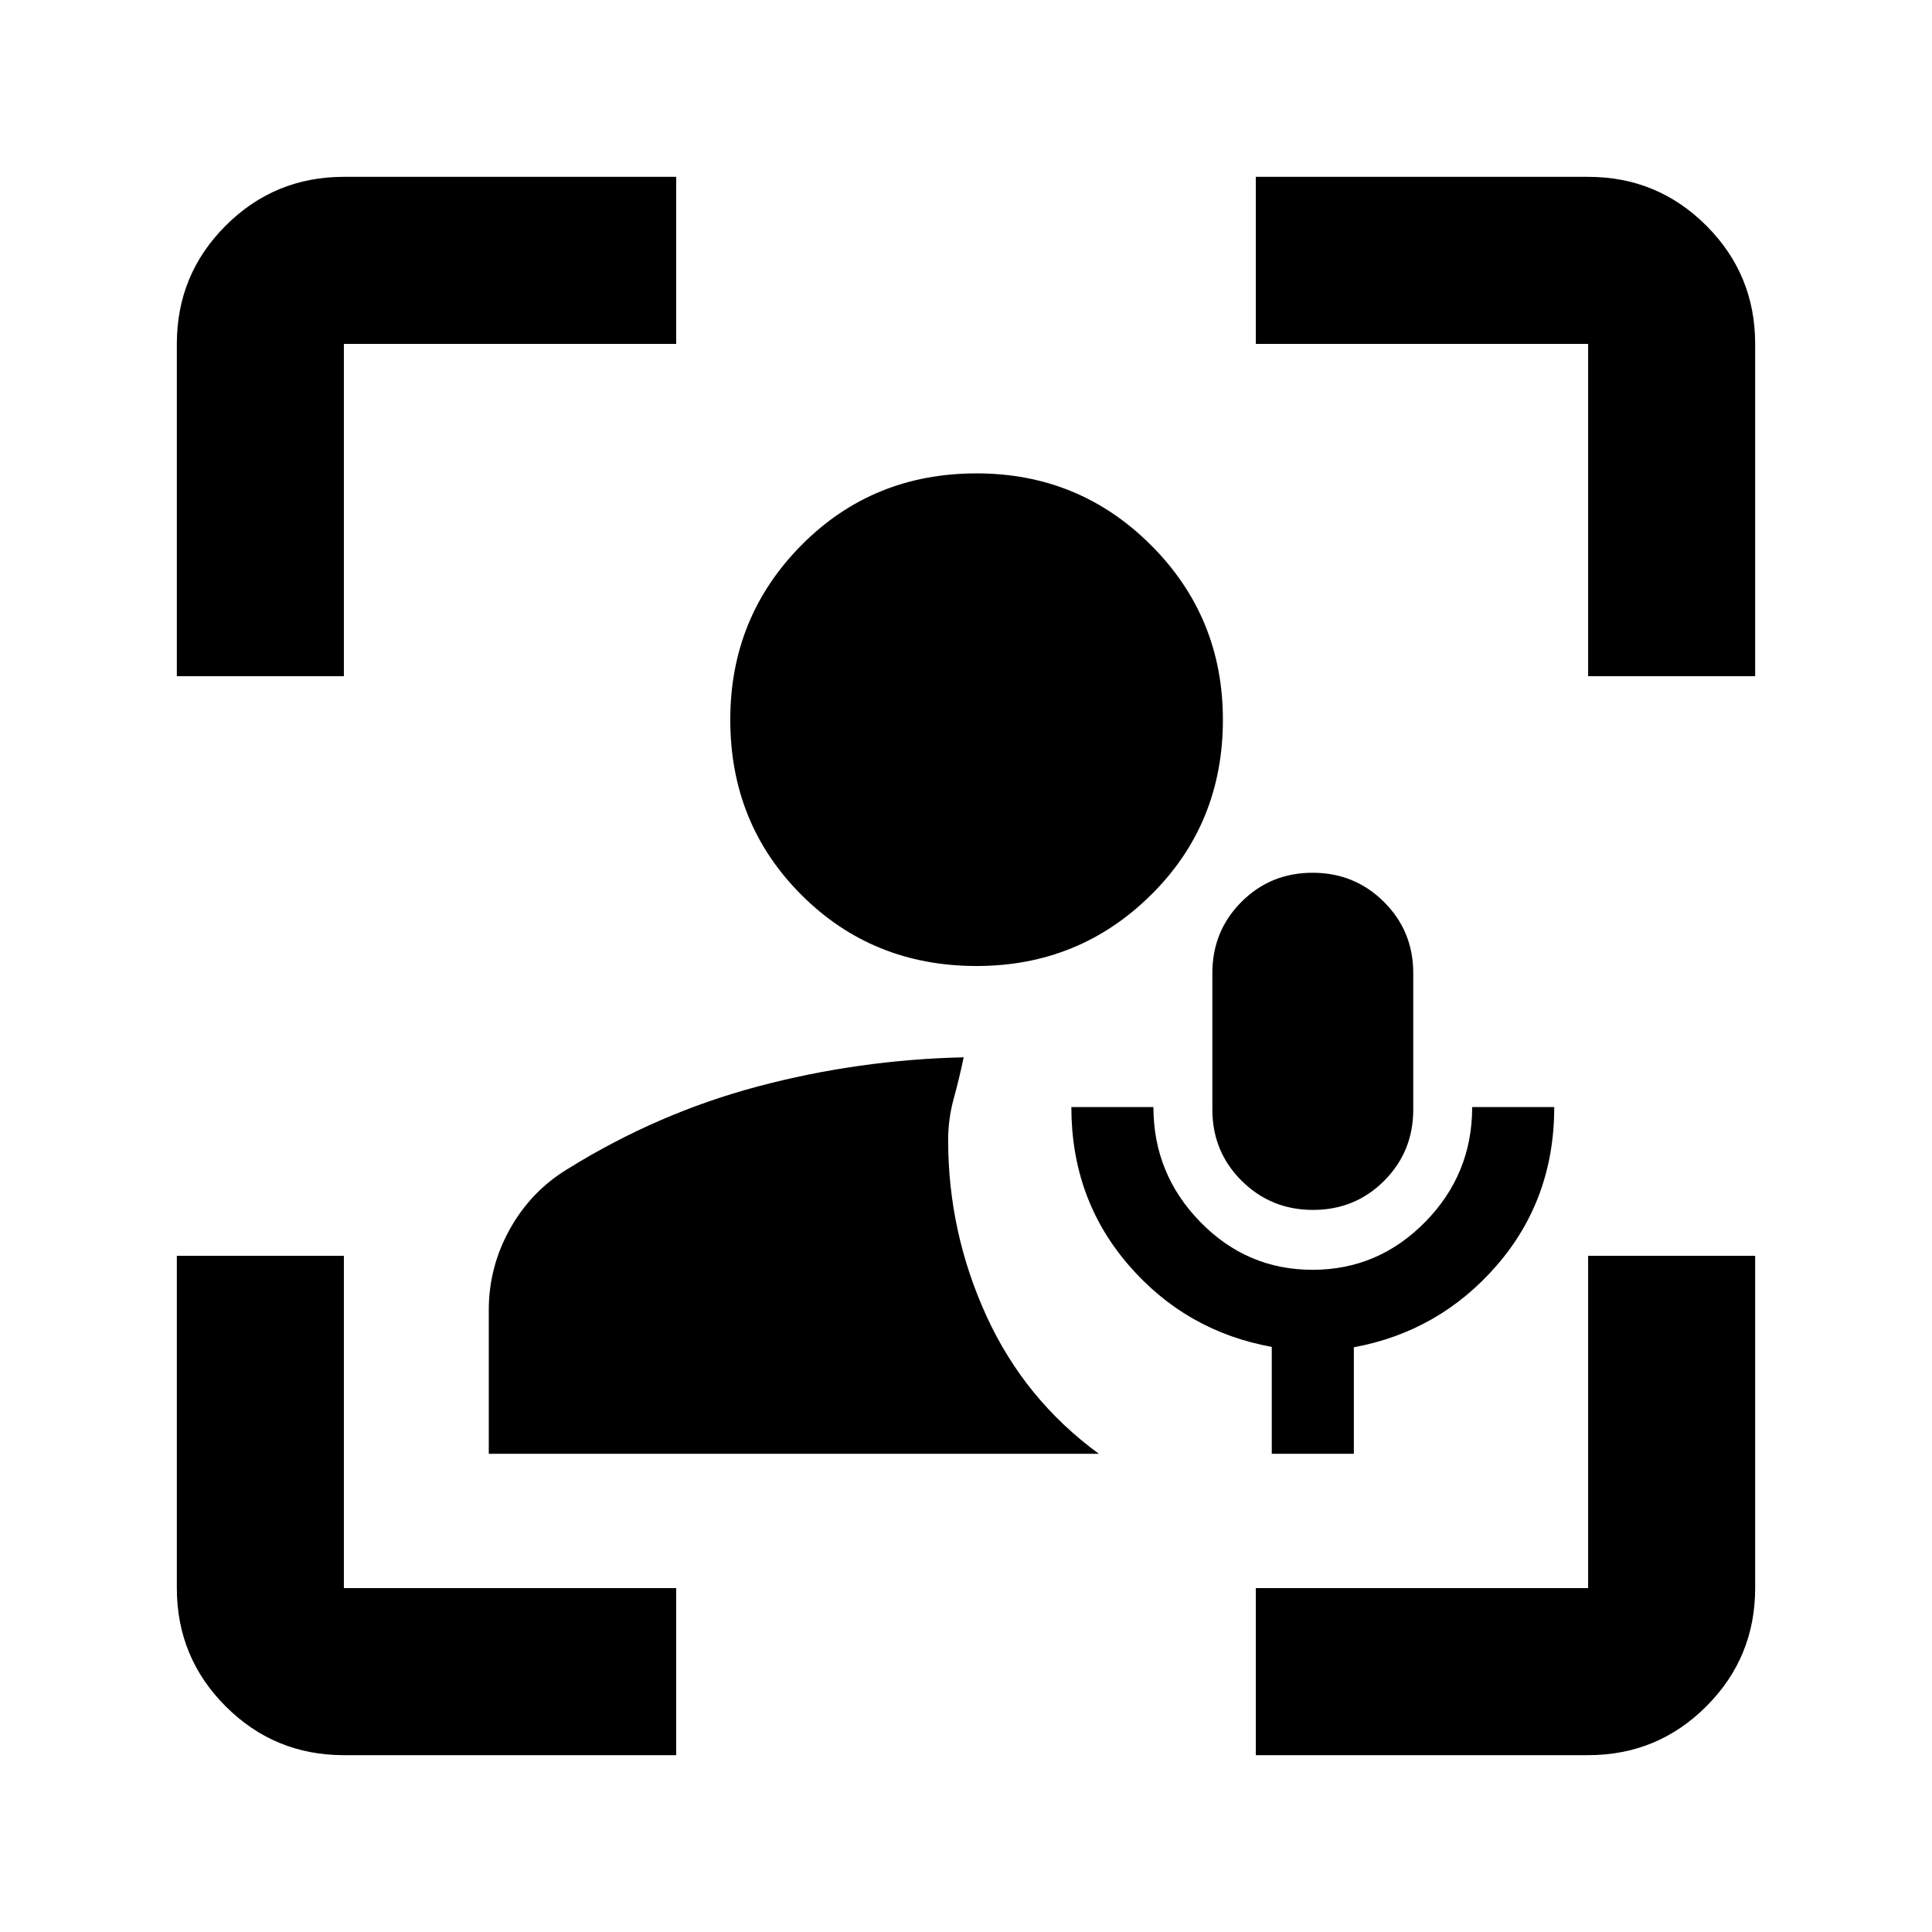 <svg xmlns="http://www.w3.org/2000/svg" height="20" viewBox="0 -960 960 960" width="20"><path d="M242.87-237.61v-71.43q0-21.37 10.47-40.2 10.47-18.83 28.73-29.91 44.62-27.73 94.53-41.01 49.92-13.27 102.25-14.47-2.24 10.72-4.98 20.67-2.74 9.96-2.74 20.44 0 45.7 18.98 87.31 18.98 41.6 55.93 68.6H242.87ZM485.26-480q-51.72 0-87.05-35.34-35.34-35.33-35.34-87.05 0-51 35.34-86.7 35.33-35.69 87.05-35.69 51 0 86.69 35.69 35.7 35.7 35.7 86.7 0 51.72-35.7 87.05Q536.26-480 485.26-480ZM170.87-87.87q-34.48 0-58.74-24.26-24.26-24.26-24.26-58.74V-336h83v165.13H336v83H170.87ZM87.87-624v-165.13q0-34.48 24.26-58.74 24.26-24.26 58.74-24.26H336v83H170.87V-624h-83ZM624-87.87v-83h165.13V-336h83v165.13q0 34.48-24.26 58.74-24.26 24.26-58.74 24.26H624ZM789.13-624v-165.13H624v-83h165.13q34.48 0 58.74 24.26 24.26 24.26 24.26 58.74V-624h-83Zm-157.2 386.39v-53.13q-42.67-7.72-71.13-40.65-28.45-32.93-28.45-78.52h40.78q0 33.19 23.22 57.03 23.23 23.84 55.84 23.84t55.97-23.76q23.36-23.75 23.36-57.11h40.78q0 45.63-28.45 78.54-28.46 32.91-71.13 40.83v52.93h-40.79Zm20.51-121.19q-20.92 0-35.47-14.48-14.56-14.47-14.56-35.44v-67.69q0-20.97 14.45-35.44 14.44-14.48 35.35-14.48 20.92 0 35.47 14.48 14.56 14.47 14.56 35.44v67.69q0 20.97-14.44 35.44-14.45 14.48-35.36 14.48Z"/></svg>